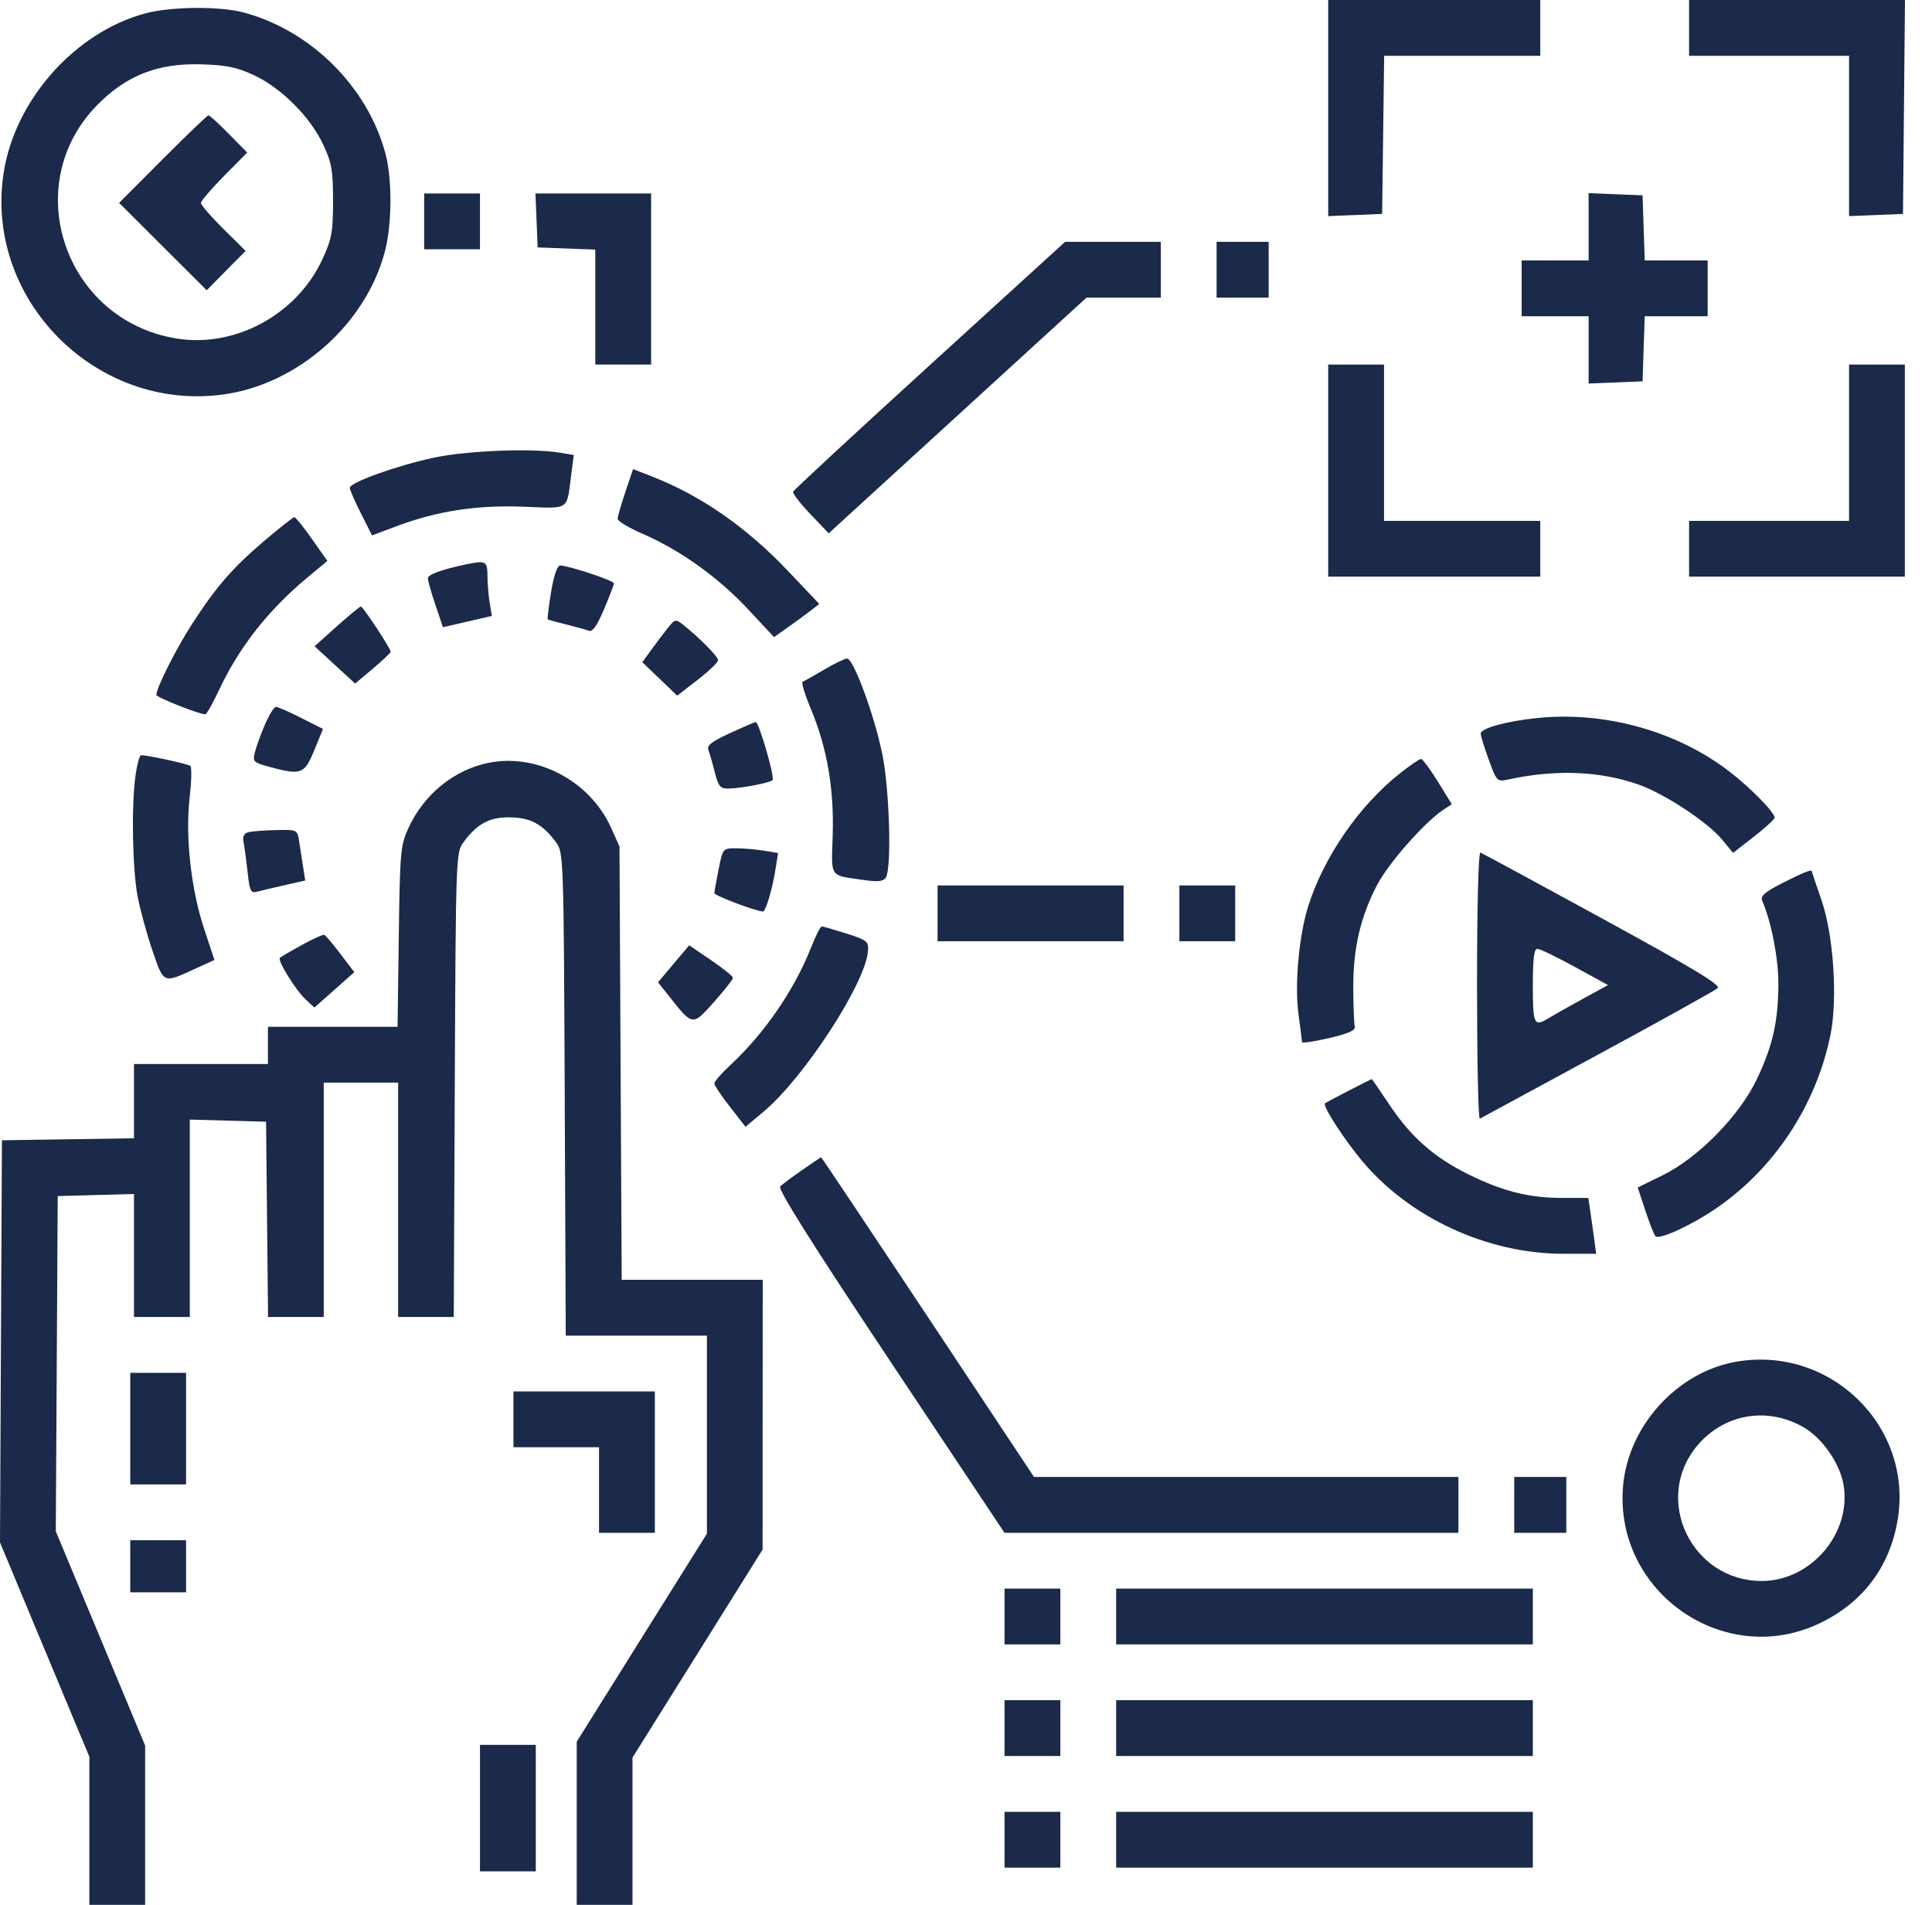 <svg width="71" height="70" viewBox="0 0 71 70" fill="none" xmlns="http://www.w3.org/2000/svg">
<path fill-rule="evenodd" clip-rule="evenodd" d="M48.811 3.971V7.942L49.802 7.902L50.793 7.861L50.83 4.956L50.867 2.051H53.736H56.604V1.025V0H52.707H48.811V3.971ZM62.073 1.025V2.051H65.012H67.952V4.996V7.942L68.943 7.902L69.934 7.861L69.97 3.931L70.007 0H66.04H62.073V1.025ZM5.339 0.492C2.751 1.188 0.545 3.674 0.133 6.357C-0.579 11.001 3.528 15.14 8.209 14.496C10.954 14.119 13.45 11.906 14.146 9.233C14.408 8.227 14.417 6.591 14.166 5.648C13.513 3.196 11.431 1.122 8.957 0.46C8.069 0.222 6.286 0.238 5.339 0.492ZM9.331 2.762C10.332 3.228 11.401 4.296 11.871 5.3C12.189 5.978 12.239 6.259 12.239 7.383C12.239 8.525 12.191 8.784 11.846 9.532C10.909 11.56 8.641 12.79 6.487 12.44C2.364 11.769 0.681 6.786 3.585 3.847C4.651 2.769 5.804 2.318 7.385 2.364C8.312 2.39 8.706 2.471 9.331 2.762ZM5.982 5.847L4.377 7.455L5.987 9.061L7.597 10.667L8.311 9.943L9.026 9.22L8.205 8.408C7.754 7.962 7.385 7.535 7.385 7.459C7.385 7.384 7.768 6.936 8.235 6.464L9.085 5.607L8.411 4.922C8.04 4.546 7.703 4.238 7.662 4.238C7.62 4.238 6.864 4.962 5.982 5.847ZM15.588 8.135V9.16H16.614H17.639V8.135V7.109H16.614H15.588V8.135ZM19.718 8.101L19.758 9.092L20.818 9.132L21.877 9.172V11.285V13.398H22.903H23.928V10.254V7.109H21.803H19.678L19.718 8.101ZM58.381 8.334V9.57H57.151H55.92V10.596V11.621H57.151H58.381V12.858V14.094L59.373 14.054L60.364 14.014L60.403 12.817L60.443 11.621H61.599H62.756V10.596V9.57H61.599H60.443L60.403 8.374L60.364 7.178L59.373 7.138L58.381 7.097V8.334ZM34.167 13.421C31.43 15.915 29.171 18.007 29.147 18.069C29.122 18.13 29.406 18.5 29.778 18.89L30.454 19.599L35.191 15.268L39.928 10.938H41.293H42.659V9.912V8.887H40.9H39.142L34.167 13.421ZM44.709 9.912V10.938H45.666H46.623V9.912V8.887H45.666H44.709V9.912ZM48.811 17.295V21.191H52.707H56.604V20.166V19.141H53.733H50.862V16.27V13.398H49.836H48.811V17.295ZM67.952 16.27V19.141H65.012H62.073V20.166V21.191H66.037H70.002V17.295V13.398H68.977H67.952V16.27ZM15.962 16.815C14.621 17.098 12.854 17.729 12.854 17.926C12.854 17.997 13.038 18.419 13.263 18.865L13.672 19.676L14.545 19.348C16.05 18.781 17.508 18.554 19.223 18.62C20.97 18.687 20.817 18.791 20.996 17.418L21.087 16.72L20.559 16.633C19.547 16.466 17.173 16.56 15.962 16.815ZM22.982 18.079C22.826 18.542 22.698 18.987 22.698 19.068C22.698 19.15 23.112 19.397 23.617 19.617C25.002 20.22 26.391 21.213 27.474 22.372L28.445 23.412L28.955 23.053C29.236 22.855 29.61 22.581 29.786 22.444L30.108 22.195L28.974 20.998C27.449 19.387 25.77 18.217 23.973 17.515L23.265 17.239L22.982 18.079ZM9.709 19.878C8.54 20.873 7.949 21.554 7.045 22.952C6.471 23.84 5.745 25.283 5.745 25.537C5.745 25.626 7.319 26.25 7.543 26.25C7.592 26.25 7.819 25.851 8.047 25.364C8.79 23.778 9.859 22.418 11.312 21.21L12.03 20.614L11.465 19.809C11.154 19.366 10.863 19.005 10.818 19.005C10.772 19.006 10.273 19.399 9.709 19.878ZM17.16 20.733C16.24 20.925 15.725 21.111 15.725 21.251C15.725 21.34 15.849 21.78 16.002 22.231L16.278 23.05L17.177 22.842L18.075 22.635L17.995 22.152C17.951 21.887 17.915 21.439 17.914 21.157C17.913 20.625 17.85 20.59 17.16 20.733ZM20.252 21.757C20.164 22.293 20.109 22.746 20.13 22.762C20.151 22.778 20.453 22.861 20.8 22.946C21.148 23.031 21.522 23.135 21.632 23.177C21.775 23.232 21.934 23.011 22.197 22.393C22.397 21.92 22.561 21.49 22.561 21.436C22.561 21.336 20.887 20.781 20.584 20.781C20.479 20.781 20.352 21.154 20.252 21.757ZM12.378 23.017L11.561 23.749L12.306 24.435L13.052 25.12L13.705 24.57C14.064 24.267 14.358 23.988 14.358 23.949C14.358 23.836 13.339 22.288 13.264 22.287C13.226 22.286 12.828 22.615 12.378 23.017ZM24.533 23.088C24.377 23.286 24.104 23.647 23.927 23.891L23.604 24.335L24.246 24.949L24.887 25.564L25.637 24.984C26.05 24.665 26.388 24.34 26.389 24.261C26.389 24.128 25.715 23.445 25.09 22.947C24.834 22.743 24.799 22.752 24.533 23.088ZM30.285 24.609C29.91 24.832 29.555 25.031 29.498 25.052C29.442 25.072 29.575 25.519 29.796 26.045C30.391 27.465 30.653 28.97 30.602 30.671C30.553 32.298 30.451 32.151 31.77 32.342C32.268 32.414 32.465 32.391 32.554 32.249C32.775 31.901 32.689 28.984 32.419 27.686C32.121 26.249 31.362 24.198 31.13 24.201C31.042 24.203 30.662 24.386 30.285 24.609ZM9.737 26.626C9.584 26.983 9.417 27.441 9.366 27.643C9.28 27.984 9.315 28.021 9.868 28.172C11.071 28.499 11.184 28.459 11.546 27.578L11.87 26.787L11.067 26.382C10.625 26.159 10.208 25.977 10.14 25.977C10.072 25.977 9.891 26.269 9.737 26.626ZM56.467 26.389C55.336 26.508 54.416 26.764 54.416 26.959C54.416 27.042 54.55 27.476 54.713 27.923C55.003 28.718 55.018 28.734 55.43 28.645C57.169 28.267 58.79 28.331 60.216 28.832C61.172 29.168 62.759 30.213 63.289 30.856L63.69 31.343L64.454 30.746C64.874 30.418 65.217 30.105 65.217 30.05C65.217 29.853 64.336 28.954 63.551 28.35C61.617 26.861 58.958 26.125 56.467 26.389ZM26.819 26.944C26.15 27.252 25.969 27.395 26.035 27.567C26.082 27.689 26.188 28.058 26.271 28.387C26.402 28.906 26.469 28.984 26.781 28.978C27.241 28.971 28.291 28.769 28.391 28.669C28.484 28.576 27.887 26.519 27.77 26.534C27.725 26.539 27.297 26.724 26.819 26.944ZM4.975 28.54C4.826 29.649 4.867 31.904 5.054 32.924C5.142 33.399 5.384 34.291 5.593 34.907C6.02 36.159 5.986 36.144 7.148 35.612L7.881 35.277L7.506 34.147C7.021 32.689 6.806 30.757 6.968 29.324C7.036 28.724 7.05 28.195 6.999 28.149C6.916 28.075 5.444 27.754 5.185 27.754C5.127 27.754 5.033 28.108 4.975 28.54ZM17.959 28.032C16.693 28.285 15.581 29.187 15.014 30.42C14.718 31.063 14.697 31.3 14.655 34.419L14.61 37.734H12.228H9.846V38.418V39.102H7.385H4.924V40.466V41.83L2.497 41.867L0.071 41.904L0.035 49.294L0 56.683L1.642 60.621L3.284 64.558V67.279V70H4.309H5.334V67.074V64.148L3.692 60.21L2.05 56.272L2.086 50.114L2.121 43.955L3.523 43.916L4.924 43.877V46.138V48.398H5.95H6.975V44.771V41.143L8.376 41.182L9.778 41.221L9.814 44.81L9.851 48.398H10.874H11.897V44.092V39.785H13.264H14.631V44.092V48.398H15.654H16.676L16.713 39.864C16.75 31.486 16.756 31.321 17.032 30.951C17.547 30.261 17.99 30.025 18.747 30.036C19.499 30.048 19.936 30.285 20.433 30.951C20.71 31.322 20.716 31.483 20.753 40.205L20.791 49.082H23.385H25.979V52.721V56.36L23.586 60.183L21.194 64.006V67.003V70H22.219H23.244V67.294V64.588L25.635 60.766L28.025 56.943L28.027 51.987L28.03 47.031H25.438H22.847L22.806 39.067L22.766 31.104L22.45 30.406C21.677 28.698 19.741 27.674 17.959 28.032ZM51.448 28.419C49.952 29.602 48.66 31.471 48.08 33.291C47.737 34.368 47.572 36.169 47.717 37.256C47.788 37.782 47.847 38.25 47.849 38.296C47.852 38.342 48.3 38.276 48.845 38.148C49.561 37.982 49.822 37.863 49.787 37.723C49.76 37.617 49.735 36.976 49.732 36.299C49.725 34.843 50.004 33.657 50.624 32.492C51.05 31.694 52.357 30.213 53.03 29.767L53.353 29.553L52.84 28.722C52.558 28.265 52.279 27.891 52.222 27.891C52.164 27.891 51.816 28.128 51.448 28.419ZM9.128 30.582C8.965 30.625 8.908 30.74 8.95 30.943C8.984 31.106 9.05 31.6 9.098 32.039C9.178 32.775 9.209 32.832 9.482 32.76C9.644 32.717 10.102 32.609 10.498 32.52L11.217 32.358L11.14 31.867C11.098 31.598 11.033 31.177 10.996 30.933C10.928 30.489 10.926 30.488 10.148 30.504C9.719 30.513 9.26 30.548 9.128 30.582ZM26.408 31.947C26.322 32.373 26.252 32.767 26.252 32.823C26.252 32.911 27.8 33.496 28.035 33.496C28.142 33.496 28.384 32.679 28.505 31.909L28.594 31.347L28.073 31.261C27.786 31.214 27.329 31.174 27.057 31.173C26.566 31.172 26.563 31.176 26.408 31.947ZM54.28 36.227C54.28 38.945 54.326 41.143 54.382 41.111C54.438 41.08 56.392 40.021 58.723 38.758C61.054 37.496 63.035 36.395 63.125 36.312C63.248 36.2 62.181 35.557 58.91 33.77C56.501 32.454 54.474 31.356 54.405 31.331C54.331 31.304 54.28 33.291 54.28 36.227ZM65.522 32.441C64.884 32.763 64.688 32.927 64.754 33.082C65.089 33.858 65.354 35.201 65.354 36.118C65.354 37.516 65.155 38.409 64.569 39.648C63.93 40.998 62.408 42.551 61.095 43.193L60.185 43.638L60.463 44.48C60.616 44.943 60.784 45.37 60.836 45.428C60.965 45.573 62.119 45.048 63.03 44.431C65.191 42.965 66.731 40.642 67.267 38.041C67.538 36.722 67.383 34.364 66.941 33.086C66.746 32.522 66.586 32.045 66.585 32.026C66.583 31.937 66.311 32.043 65.522 32.441ZM34.455 33.565V34.59H37.873H41.291V33.565V32.539H37.873H34.455V33.565ZM43.342 33.565V34.59H44.368H45.393V33.565V32.539H44.368H43.342V33.565ZM29.802 34.829C29.187 36.387 28.084 37.99 26.833 39.146C26.514 39.442 26.252 39.742 26.252 39.813C26.252 39.884 26.51 40.272 26.825 40.675L27.397 41.408L28.057 40.856C29.549 39.607 31.81 36.131 31.897 34.954C31.924 34.593 31.869 34.548 31.106 34.306C30.655 34.164 30.247 34.046 30.199 34.045C30.151 34.044 29.973 34.397 29.802 34.829ZM11.087 34.73C10.679 34.955 10.318 35.166 10.284 35.2C10.189 35.295 10.876 36.401 11.235 36.731L11.555 37.026L12.288 36.376L13.021 35.726L12.511 35.055C12.232 34.687 11.963 34.37 11.915 34.353C11.868 34.336 11.495 34.506 11.087 34.73ZM24.755 35.418L24.182 36.098L24.587 36.608C25.463 37.714 25.445 37.711 26.236 36.825C26.621 36.393 26.936 35.992 26.936 35.935C26.936 35.877 26.574 35.585 26.132 35.285L25.328 34.739L24.755 35.418ZM57.883 35.537L59.094 36.2L58.157 36.713C57.641 36.995 57.083 37.31 56.916 37.412C56.374 37.745 56.331 37.657 56.331 36.23C56.331 35.225 56.376 34.865 56.501 34.868C56.595 34.871 57.217 35.172 57.883 35.537ZM49.563 40.082C49.112 40.312 48.72 40.522 48.692 40.547C48.595 40.635 49.371 41.838 50.05 42.654C51.794 44.749 54.66 46.074 57.448 46.074H58.658L58.581 45.493C58.538 45.174 58.473 44.712 58.436 44.468L58.369 44.023L57.384 44.022C56.176 44.02 55.192 43.769 53.938 43.143C52.685 42.518 51.843 41.773 51.064 40.602C50.716 40.077 50.42 39.651 50.407 39.655C50.394 39.659 50.014 39.85 49.563 40.082ZM29.481 42.997C29.114 43.251 28.75 43.522 28.672 43.6C28.575 43.696 29.844 45.712 32.723 50.034L36.914 56.328H45.255H53.596V55.303V54.277H45.798H38L34.099 48.398C31.954 45.165 30.188 42.523 30.174 42.527C30.16 42.531 29.848 42.742 29.481 42.997ZM63.802 50.042C61.627 50.419 59.822 52.415 59.644 54.639C59.333 58.514 63.364 61.32 66.858 59.66C68.441 58.908 69.433 57.606 69.732 55.888C70.332 52.442 67.284 49.437 63.802 50.042ZM4.787 52.5V54.551H5.813H6.838V52.5V50.449H5.813H4.787V52.5ZM18.869 52.158V53.184H20.442H22.014V54.756V56.328H23.039H24.065V53.73V51.133H21.467H18.869V52.158ZM66.287 52.454C66.972 52.852 67.617 53.782 67.749 54.565C68.05 56.345 66.555 58.099 64.739 58.099C62.172 58.099 60.735 55.112 62.355 53.147C63.337 51.957 64.942 51.674 66.287 52.454ZM55.647 55.303V56.328H56.604H57.561V55.303V54.277H56.604H55.647V55.303ZM4.787 57.559V58.516H5.813H6.838V57.559V56.602H5.813H4.787V57.559ZM36.916 59.404V60.43H37.942H38.967V59.404V58.379H37.942H36.916V59.404ZM41.018 59.404V60.43H48.674H56.331V59.404V58.379H48.674H41.018V59.404ZM36.916 63.506V64.531H37.942H38.967V63.506V62.48H37.942H36.916V63.506ZM41.018 63.506V64.531H48.674H56.331V63.506V62.48H48.674H41.018V63.506ZM17.639 66.445V68.769H18.664H19.69V66.445V64.121H18.664H17.639V66.445ZM36.916 67.607V68.633H37.942H38.967V67.607V66.582H37.942H36.916V67.607ZM41.018 67.607V68.633H48.674H56.331V67.607V66.582H48.674H41.018V67.607Z" fill="#1B294A"/>
</svg>
